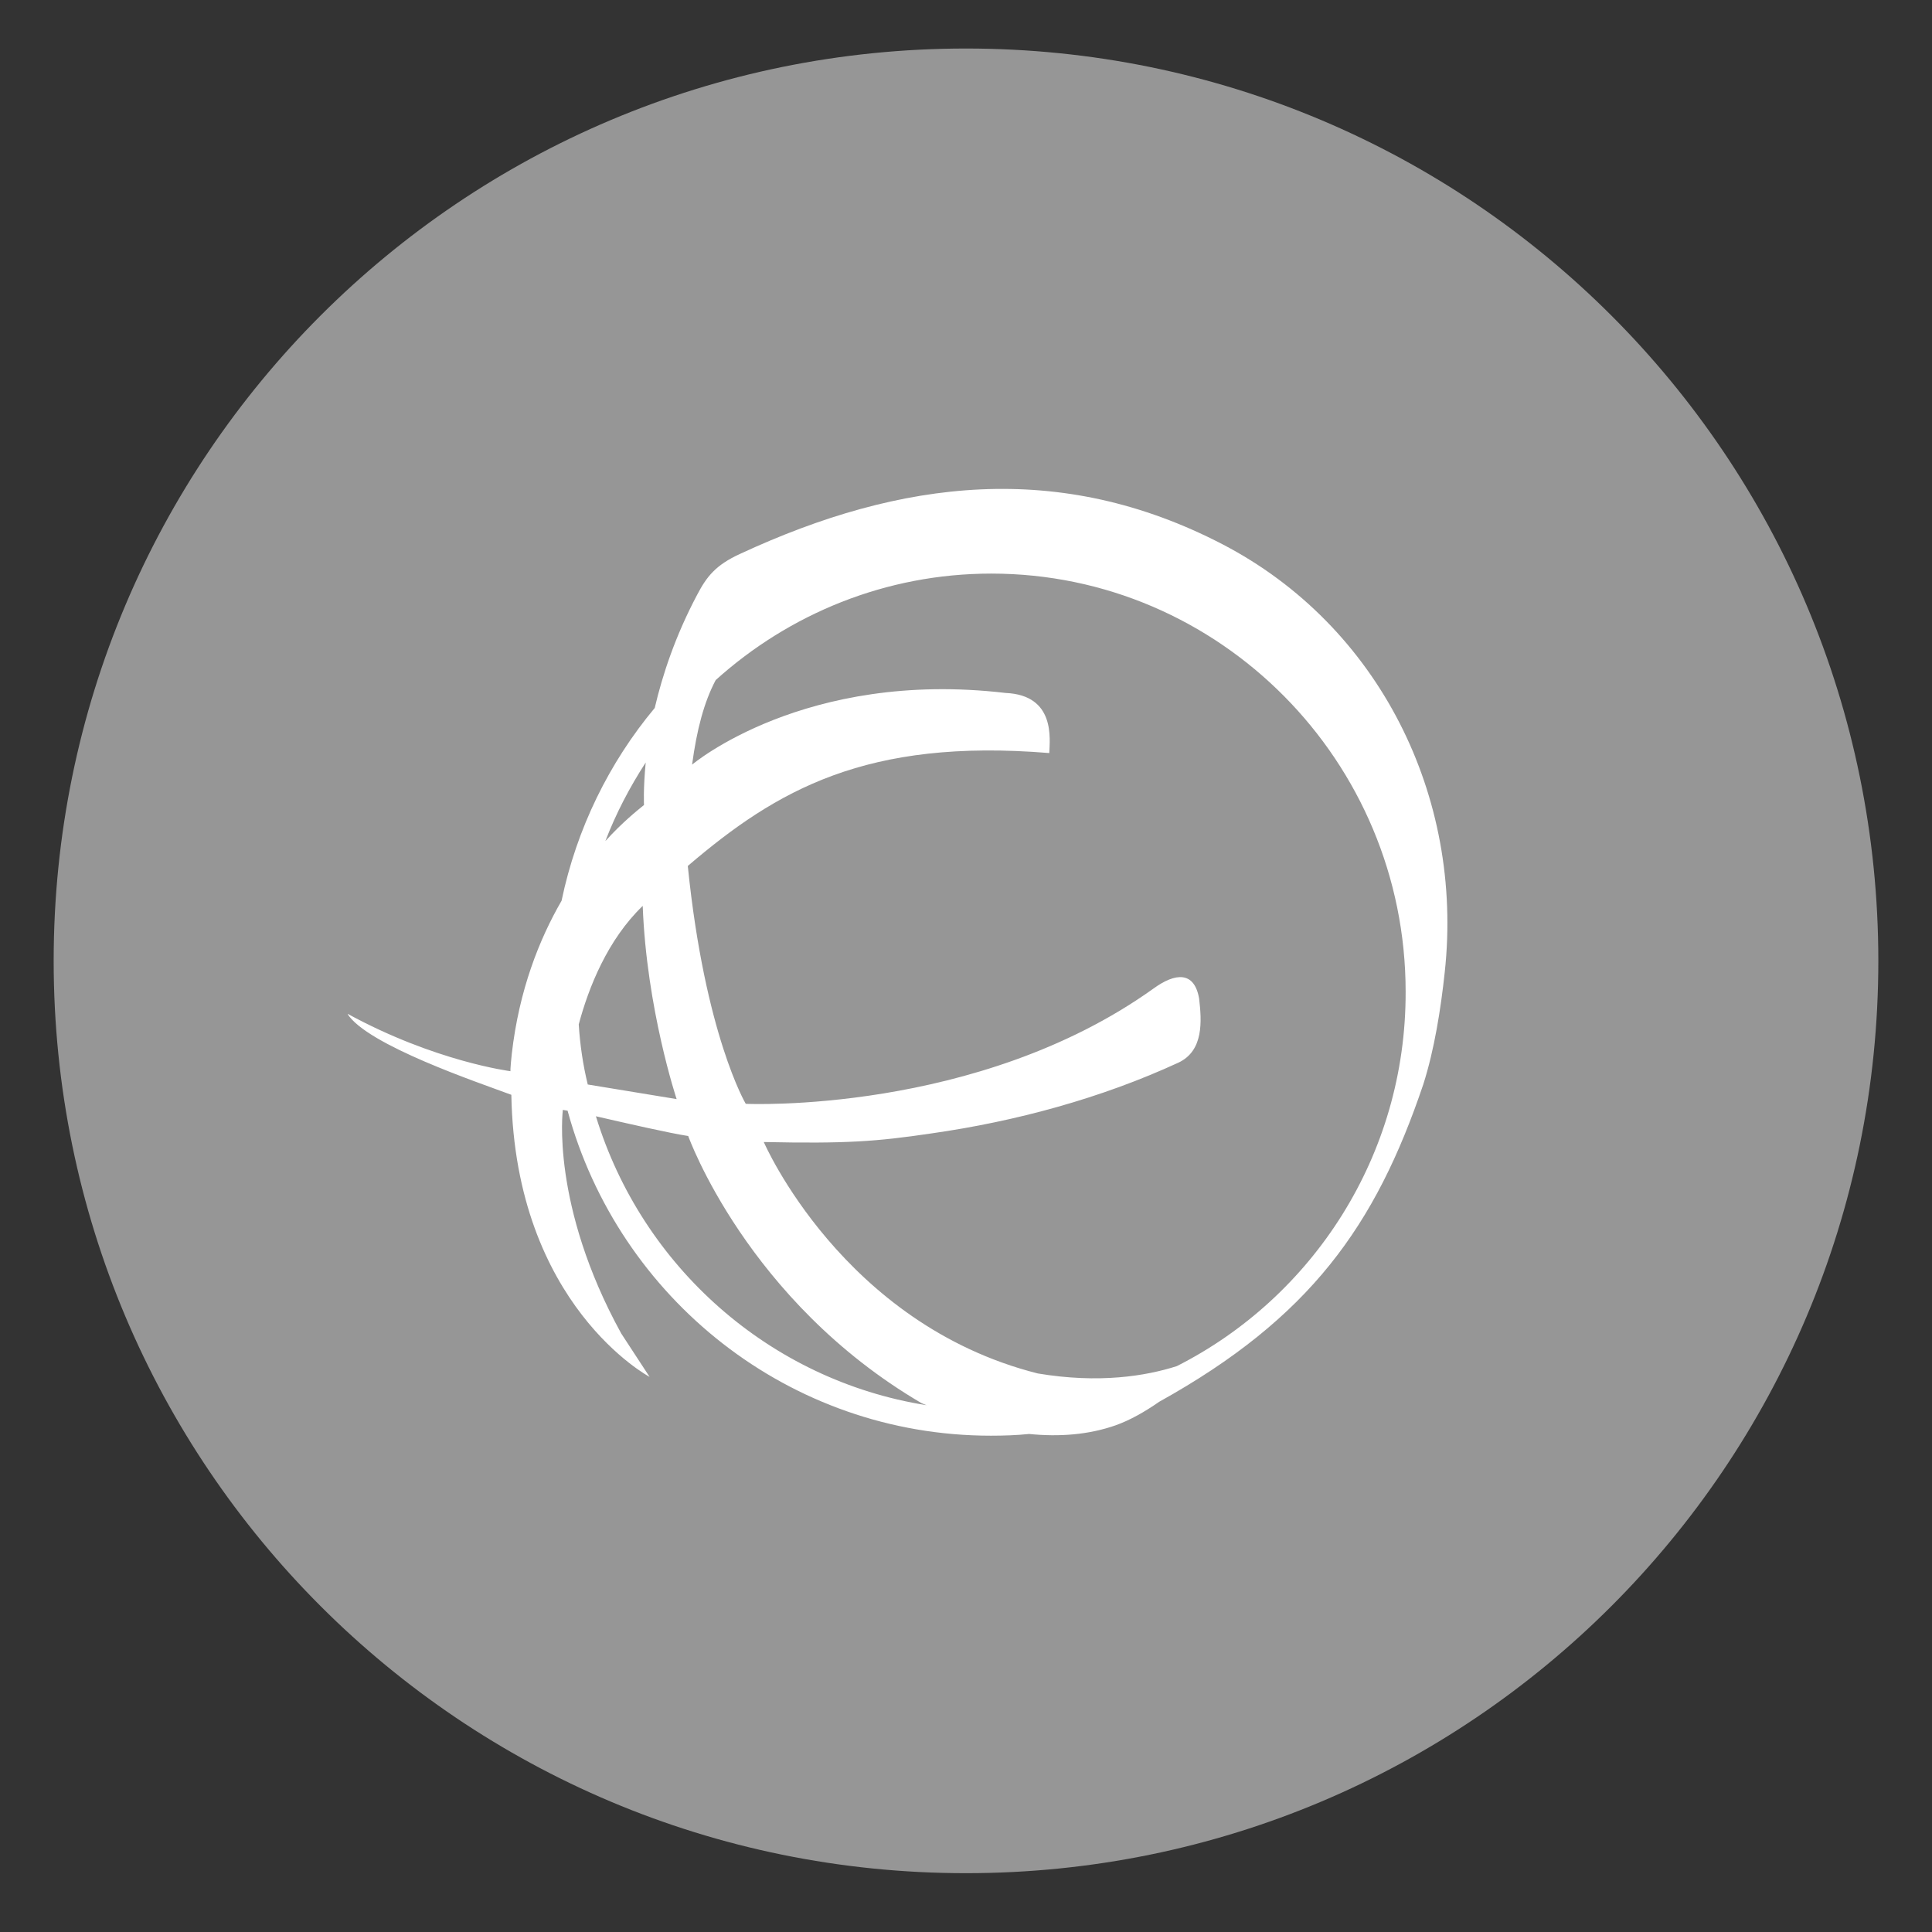 <?xml version="1.0" encoding="utf-8"?>
<!-- Generator: Adobe Illustrator 18.1.1, SVG Export Plug-In . SVG Version: 6.00 Build 0)  -->
<svg version="1.1" id="Layer_1" xmlns="http://www.w3.org/2000/svg" xmlns:xlink="http://www.w3.org/1999/xlink" x="0px" y="0px"
	 viewBox="0 0 450 450" enable-background="new 0 0 450 450" xml:space="preserve">
<rect x="0" y="0" width="450" height="450" fill="#333333" stroke="none"/>
<g>
	<path fill="#969696" d="M225,436.3c117.5,0,212.5-95,212.5-212.5S342.5,11.3,225,11.3s-212.5,95-212.5,212.5S107.5,436.3,225,436.3
		"/>
</g>
<g>
	<g>
		<defs>
			<rect id="SVGID_1_" x="81" y="113.8" width="257" height="220.8"/>
		</defs>
		<clipPath id="SVGID_2_">
			<use xlink:href="#SVGID_1_"  overflow="visible"/>
		</clipPath>
		<path clip-path="url(#SVGID_2_)" fill="#FFFFFF" d="M284.8,126.8c-37.9-19.7-74.9-15.2-112.4,2.2c-5.7,2.6-7.8,5.3-10,9.5
			c-5.1,9.6-8.1,18.7-9.9,26.4c-10.6,12.7-18.2,28.1-21.7,44.9c-5.2,9-9.9,20.8-11.6,35.7c-0.4,3.8-0.3,4-0.3,4s-17.5-2.2-38-13.4
			c4.5,7.3,30.7,16.1,38.2,18.9c0.9,49.1,32.2,65.7,32.2,65.7s-5.6-8.6-6.6-10.1c-16.5-30-13.6-52.1-13.6-52.1
			c0.3,0.1,0.7,0.1,1.1,0.2c11.9,43.7,51.6,75.7,98.6,75.7c3,0,6-0.1,8.9-0.4c7,0.7,13.8,0.2,20.1-2c3.4-1.2,6.9-3.2,10.2-5.5
			c35.1-19.5,50.4-41,61.5-73.9c2.6-8.1,4.1-17.7,5-26.1C341,185.4,321.1,145.7,284.8,126.8L284.8,126.8z M134.8,238.6
			c2.3-8.6,6.7-19.7,14.9-27.6c0.9,24,7.9,45,7.9,45l-20.7-3.4C135.8,248.1,135.1,243.4,134.8,238.6L134.8,238.6z M150.4,177.6
			c-0.6,6.2-0.4,9.9-0.4,9.9c-1.6,1.3-5,4-9,8.4C143.5,189.4,146.7,183.3,150.4,177.6L150.4,177.6z M138.8,260
			c7.4,1.7,17,3.9,21.5,4.6c0,0,13.7,38.4,54.3,62.2c0.4,0.2,0.8,0.3,1.2,0.5C179.3,321.5,149.5,295,138.8,260L138.8,260z
			 M274.1,318.2c-7.2,2.3-18.1,4.1-32.4,1.7c-45.5-11.5-63.8-53.9-63.8-53.9c19.1,0.4,26.2-0.1,39-2c19.7-2.8,39.6-8.2,57.6-16.5
			c5.9-2.8,5.4-9.7,4.8-14.9c-1.1-6.4-5.5-6.1-10.7-2.3c-41,29.3-94.9,26.8-94.9,26.8s-9.5-16-13.5-55.4
			c20.7-17.7,41.6-29.8,84.2-26.3c0.1-3.2,1.5-13.5-10.2-14c-46.8-5.5-73,16.7-73,16.7c1.1-8.2,2.8-14.6,5.5-19.7
			c17.1-15.4,39.6-24.8,64.2-24.8c53.2,0,96.5,43.7,96.5,97.4C327.5,269.2,305.7,302.2,274.1,318.2L274.1,318.2z M274.1,318.2"/>
	</g>
</g>
</svg>
